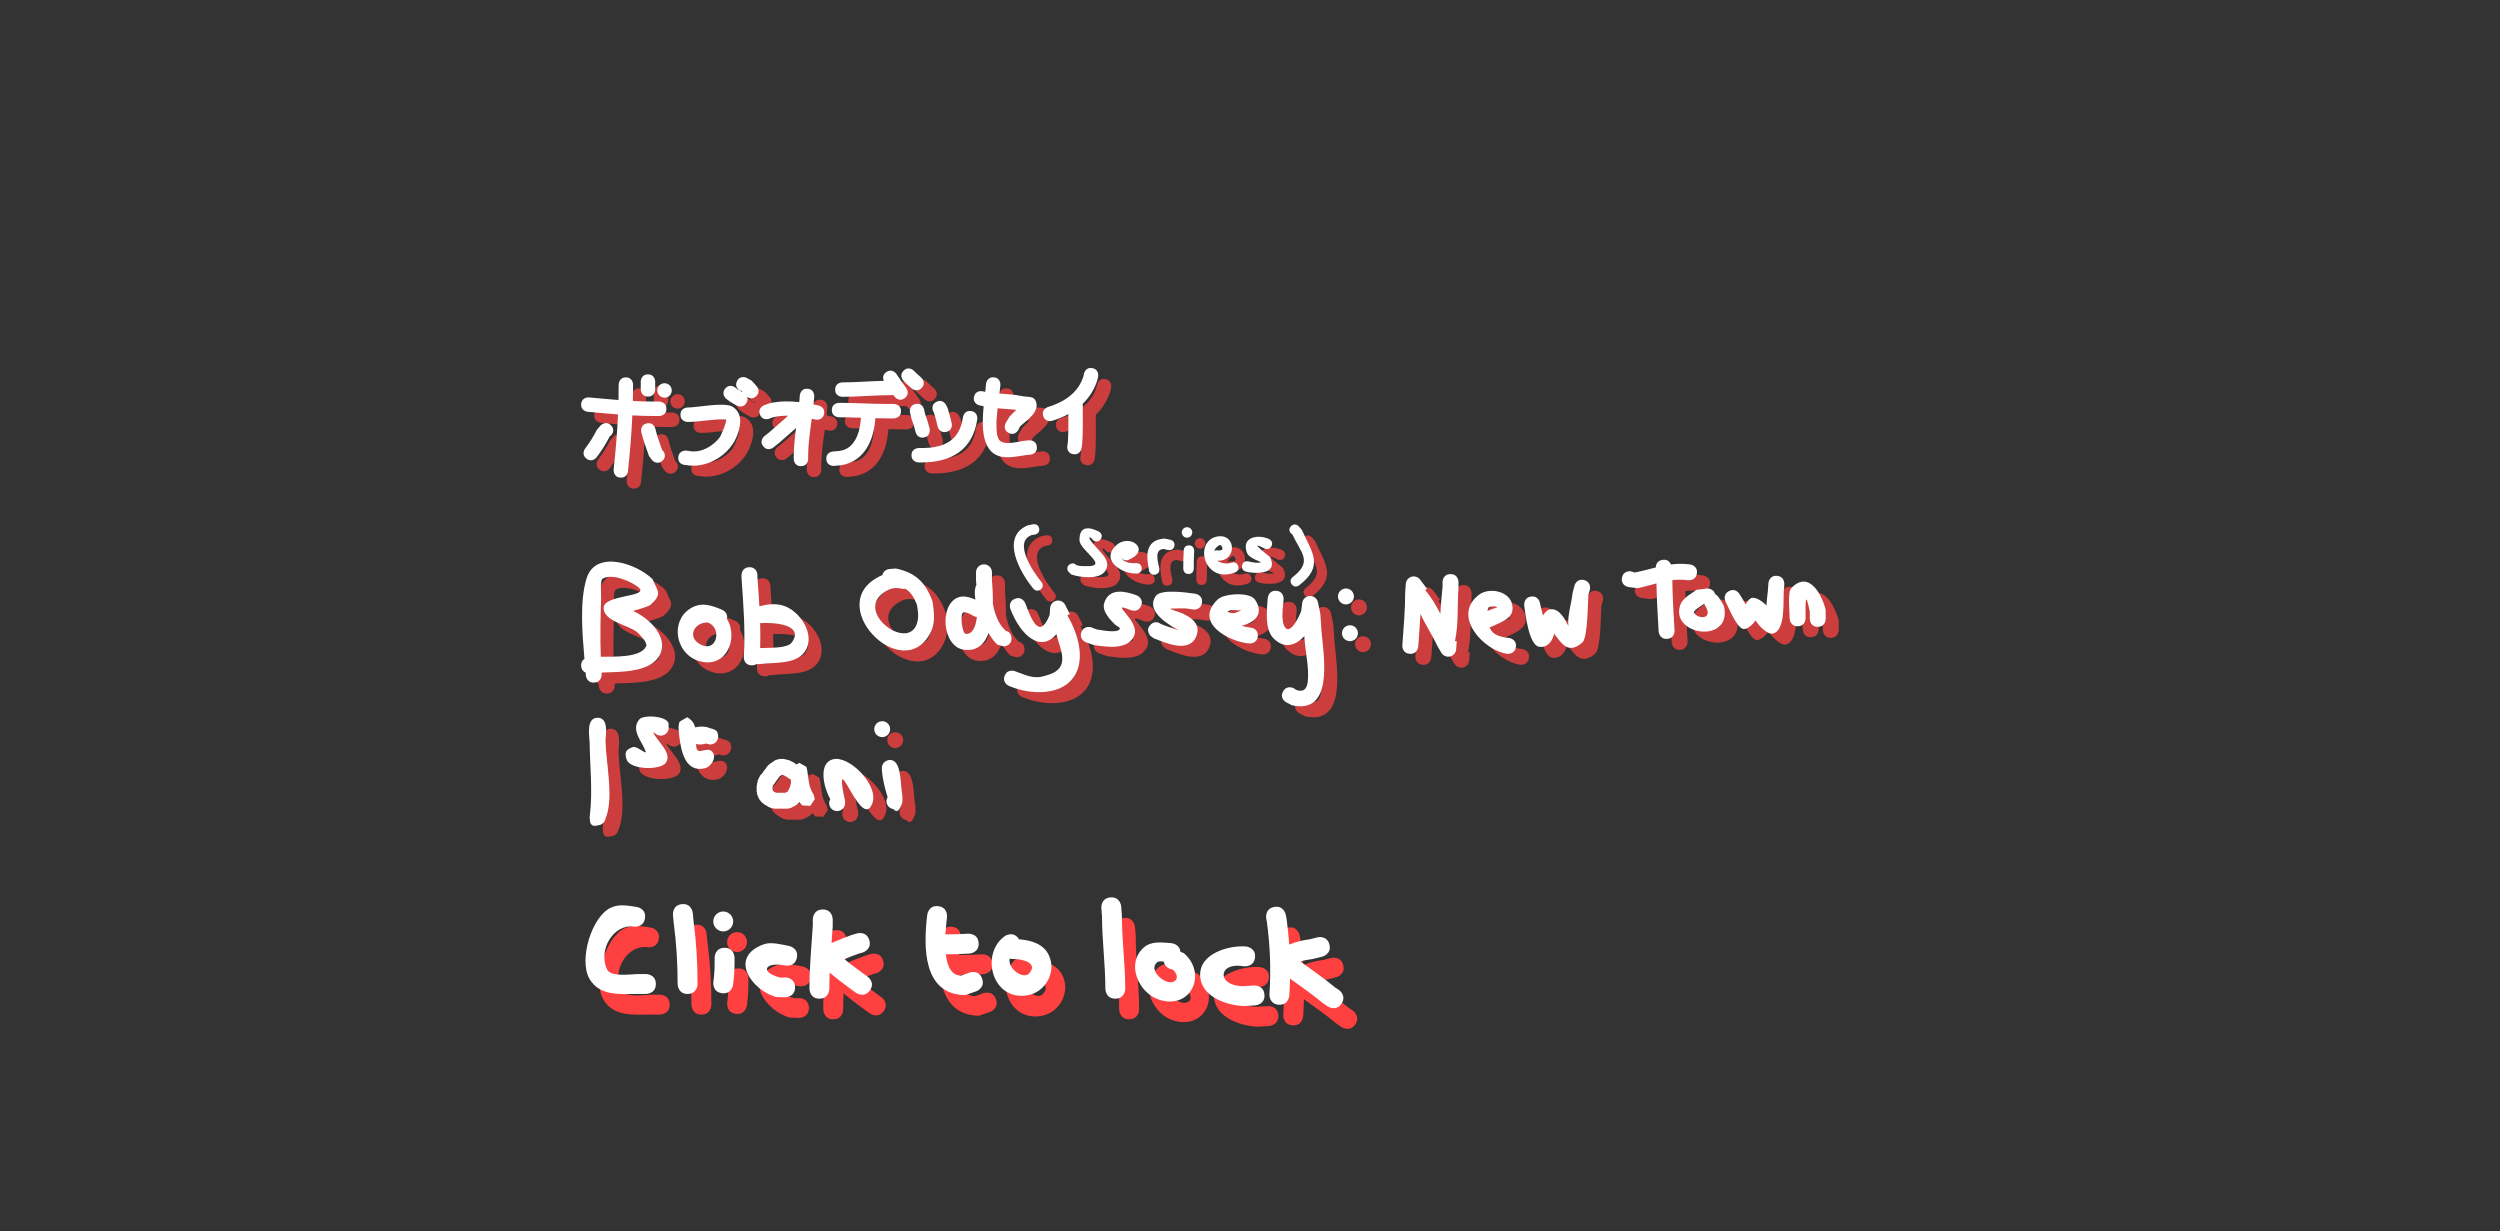 <svg version="1.1" xmlns="http://www.w3.org/2000/svg" xmlns:xlink="http://www.w3.org/1999/xlink" width="313.743" height="154.488" viewBox="0,0,313.743,154.488"><rect x="0" y="0" width="313.743" height="154.488" fill="#333333" stroke="none"/><g transform="translate(64.684,62.221)"><g data-paper-data="{&quot;isPaintingLayer&quot;:true}" fill-rule="nonzero" stroke="none" stroke-linecap="butt" stroke-linejoin="miter" stroke-miterlimit="10" stroke-dasharray="" stroke-dashoffset="0" style="mix-blend-mode: normal"><path d="M-64.684,92.266v-154.488h313.743v154.488z" fill="none" stroke-width="0"/><g stroke-width="0.5"><g fill-opacity="0.749" fill="#ff4040"><g><path d="M12.451,23.56c0.004,0.062 0.009,0.124 0.013,0.186c0,0 0.071,0.997 -0.926,1.069c-0.997,0.071 -1.069,-0.926 -1.069,-0.926c-0.008,-0.105 -0.015,-0.212 -0.024,-0.32c-0.255,-0.108 -0.515,-0.338 -0.553,-0.829c-0.037,-0.483 0.177,-0.75 0.409,-0.897c-0.285,-3.302 -0.61,-7.274 0.269,-10.101c1.139,-3.665 6.34,-1.821 8.271,0.095c0.65,1.556 1.284,1.827 -0.253,3.236c-0.112,0.103 -1.181,0.502 -2.172,0.744c0.448,0.224 0.827,0.462 0.902,0.507c1.458,0.877 3.252,2.801 2.582,4.68c-0.93,2.607 -5.014,2.46 -7.449,2.555zM12.349,21.576c1.73,-0.015 4.989,0.138 5.685,-1.292c0.237,-0.487 -0.816,-1.497 -1.054,-1.727c-0.967,-0.934 -4.387,-1.379 -4.267,-3.177c0.104,-1.562 5.434,-1.313 4.505,-2.373c-0.797,-0.809 -3.521,-1.99 -4.656,-1.206c-0.311,0.215 -0.159,2.111 -0.168,2.388c-0.084,2.457 -0.132,4.925 -0.045,7.386z"/><path d="M25.806,17.284c-1.829,-0.079 -2.76,2.029 -0.709,2.861c1.778,0.722 2.414,-1.944 0.918,-2.759zM28.172,16.814c1.582,2.541 -0.228,6.577 -3.796,5.196c-2.647,-1.025 -3.295,-4.872 -0.823,-6.465c1.389,-0.895 2.672,-0.428 4.03,0.142c0,0 0.794,0.34 0.59,1.127z"/><path d="M36.313,19.794c1.664,-2.3 -2.302,-2.547 -3.966,-2.436c0.031,1.043 0.038,2.087 0.006,3.129c1.159,-0.052 3.415,0.06 3.96,-0.693zM35.18,15.14c2.096,0.587 4.215,3.65 2.788,5.779c-1.136,1.694 -3.999,1.333 -5.734,1.582l-0.368,0.006c-0.151,0.1 -0.355,0.163 -0.629,0.146c-0.998,-0.062 -0.936,-1.06 -0.936,-1.06c0.207,-3.293 -0.053,-6.604 -0.288,-9.891l-0.003,-0.36c0,0 0,-1 1,-1c1,0 1,1 1,1l-0.003,0.217c0.088,1.225 0.177,2.453 0.246,3.682c0.96,-0.236 1.889,-0.392 2.926,-0.101z"/><path d="M50.572,13.04c-0.239,0.044 -0.439,0.001 -0.439,0.001c-0.501,-0.13 -1.078,-0.13 -1.55,0.081c-5.387,2.417 3.009,8.598 3.58,3.651c0.066,-0.576 -0.043,-1.091 -0.122,-1.657c-0.35,-0.986 -0.791,-1.643 -1.468,-2.076zM47.696,11.326c0.118,-0.654 0.846,-0.758 0.846,-0.758l0.842,-0.063c2.478,0.518 3.748,1.762 4.597,4.13c0.186,1.279 0.394,2.622 -0.215,3.849c-3.465,6.982 -13.966,-3.762 -6.071,-7.158z"/><path d="M61.555,14.948c0.256,1.289 0.66,2.49 1.61,3.367c0.296,0.078 0.726,0.304 0.726,0.959c0,1 -1,1 -1,1l-0.777,-0.226c-0.314,-0.26 -0.707,-0.783 -1.098,-1.444c-0.498,1.363 -1.419,2.306 -3.075,2.095c-2.693,-0.343 -3.165,-5.501 -0.832,-6.536c0.721,-0.32 1.539,-0.053 2.256,0.237c-0.127,-0.74 -0.111,-1.392 0.124,-1.833c-0.02,-0.217 -0.037,-0.391 -0.046,-0.506h-0.003v-1.082c0,-0.552 0.448,-1 1,-1c0.552,0 1,0.448 1,1v0.983c0.05,0.687 0.134,1.789 0.117,2.985zM59.549,16.59c-0.163,-0.019 -0.275,-0.065 -0.275,-0.065c-0.464,-0.192 -0.927,-0.607 -1.418,-0.506c-0.45,0.092 -0.198,2.675 0.322,2.695c0.85,0.033 1.227,-0.921 1.371,-2.125z"/><path d="M63.036,23.972c0.351,-0.936 1.287,-0.585 1.287,-0.585l0.562,0.211c0.638,0.229 1.115,0.447 1.788,0.524c0.728,0.083 1.042,-0.038 1.768,-0.251c2.958,-0.868 1.549,-3.177 1.087,-5.132c-2.008,2.391 -4.512,0.126 -5.769,-3.144c0,0 -0.359,-0.933 0.574,-1.292c0.933,-0.359 1.292,0.574 1.292,0.574c0.74,1.924 1.744,4.701 3.054,1.469l0.063,-0.885c0.033,-0.523 0.467,-0.937 0.998,-0.937c0.399,0 0.744,0.234 0.904,0.572l0.567,1.135l-0.305,0.153c1.188,2.01 2.015,4.696 1.293,6.752c-1.156,3.297 -5.346,3.283 -7.988,2.345l-0.592,-0.222c0,0 -0.936,-0.351 -0.585,-1.287z"/><path d="M72.671,18.5c0.342,-0.94 1.282,-0.598 1.282,-0.598l0.593,0.238c0.495,0.072 2.531,0.506 2.915,-0.002c0.175,-0.232 -0.403,-0.419 -0.607,-0.626c-0.593,-0.602 -1.639,-1.663 -1.325,-2.677c0.624,-2.01 2.761,-1.446 4.066,-0.966c0,0 0.933,0.359 0.574,1.292c-0.359,0.933 -1.292,0.574 -1.292,0.574c-3.11,-1.27 1.275,1.295 0.403,3.232c-0.821,1.824 -3.513,1.363 -5.018,1.152l-0.994,-0.339c0,0 -0.94,-0.342 -0.598,-1.282z"/><path d="M81.341,17.558c0.545,-0.545 1.09,-0.25 1.311,-0.086c0.24,0.096 0.478,0.196 0.723,0.277c4.651,1.557 -3.386,-0.855 -1.384,-3.79c0.636,-0.933 4.016,-0.422 4.958,-0.29c0,0 0.99,0.141 0.849,1.131c-0.141,0.99 -1.131,0.849 -1.131,0.849c-0.313,-0.046 -0.624,-0.114 -0.939,-0.137c-0.312,-0.022 -0.626,0.002 -0.939,0.003c-3.445,0.003 3.489,0.272 2.323,3.415c-0.86,2.319 -3.939,0.881 -5.35,0.34l-0.42,-0.298c0,0 -0.707,-0.707 0,-1.414z"/><path d="M92.777,17.705c0.542,0.135 1.002,0.205 1.093,0.211c0,0 0.998,0.067 0.931,1.064c-0.067,0.998 -1.064,0.931 -1.064,0.931c-2.354,-0.161 -7.143,-2.555 -3.928,-5.556c0.757,-0.707 3.976,-0.952 4.645,0.056c1.23,1.852 -0.125,2.877 -1.677,3.294zM91.008,15.959c0.577,0.151 0.693,0.257 1.307,-0.014c0.194,-0.086 0.729,-0.431 0.55,-0.317c-0.506,0.321 -1.298,-0.11 -1.702,0.2c-0.058,0.045 -0.11,0.088 -0.156,0.131z"/><path d="M97.984,25.918c0.496,-0.868 1.364,-0.372 1.364,-0.372l0.266,0.19c1.625,0.584 1.528,-1.285 1.483,-2.536c-0.035,-0.984 -0.372,-2.682 -0.452,-4.212c-1.056,1.142 -2.478,1.714 -3.903,0.24c-1.105,-1.144 -0.793,-3.583 -0.692,-5.001c0,0 0.071,-0.997 1.069,-0.926c0.997,0.071 0.926,1.069 0.926,1.069c-0.065,0.905 -0.383,2.698 0.173,3.509c0.711,1.035 1.906,-1.635 2.028,-2.036l0.135,-1.013c0.059,-0.497 0.481,-0.882 0.993,-0.882c0.488,0 0.895,0.35 0.982,0.813l0.285,1.352l-0.016,0.003c0.009,0.022 0.019,0.044 0.028,0.066c0.006,0.015 0.144,2.143 0.15,2.215c0.284,3.211 1.563,10.433 -3.706,9.273l-0.743,-0.386c0,0 -0.868,-0.496 -0.372,-1.364z"/><g><path d="M67.367,5.48c0.118,0.647 -0.53,0.765 -0.53,0.765l-0.403,0.062c-2.42,0.856 0.266,4.751 1.218,5.892c0,0 0.421,0.505 -0.084,0.927c-0.505,0.421 -0.927,-0.084 -0.927,-0.084c-1.651,-1.984 -4.232,-6.522 -0.68,-7.962l0.64,-0.128c0,0 0.647,-0.118 0.765,0.53z"/><path d="M71.265,9.943c0.381,-0.191 0.639,-0.011 0.773,0.139c0.274,0.086 0.564,0.125 0.85,0.123c0.256,-0.002 0.512,0.013 0.768,0.001c2.262,-0.103 -1.206,-2.04 -1.231,-3.248c-0.039,-1.897 1.294,-1.667 2.436,-1.087c0,0 0.579,0.312 0.267,0.891c-0.312,0.579 -0.891,0.267 -0.891,0.267c-0.198,-0.116 -0.403,-0.556 -0.564,-0.393c-0.128,0.13 0.762,1.098 0.767,1.103c0.682,0.822 2.023,1.841 1.218,3.073c-0.748,1.146 -3.25,0.809 -4.287,0.427l-0.4,-0.415c0,0 -0.294,-0.588 0.294,-0.883z"/><path d="M77.721,9.141c0.002,0.01 0.006,0.02 0.01,0.03c0.249,0.628 1.274,0.705 1.801,0.656c0,0 0.656,-0.047 0.703,0.609c0.047,0.656 -0.609,0.703 -0.609,0.703c-1.696,0.096 -4.623,-1.564 -2.645,-3.496c1.708,-1.668 4.513,0.524 1.648,1.746l-0.037,0.022c0,0 -0.572,0.286 -0.87,-0.271z"/><path d="M84.336,7.68c-0.138,0.643 -0.781,0.505 -0.781,0.505l-0.572,-0.129c-1.2,0.05 -0.725,1.55 -0.543,2.441c0,0 0.129,0.645 -0.516,0.774c-0.645,0.129 -0.774,-0.516 -0.774,-0.516c-0.378,-1.929 -0.477,-3.808 1.925,-4.012l0.756,0.155c0,0 0.643,0.138 0.505,0.781z"/><path d="M86.16,7.596c0.658,0 0.658,0.658 0.658,0.658l-0.002,0.142c-0.051,0.714 -0.046,1.42 -0.046,2.136c0,0 -0,0.658 -0.658,0.658c-0.658,0 -0.658,-0.658 -0.658,-0.658c0,-0.747 -0.004,-1.484 0.049,-2.229l-0.002,-0.048c0,0 0,-0.658 0.658,-0.658z"/><path d="M85.265,5.977c0,-0.363 0.295,-0.658 0.658,-0.658c0.363,0 0.658,0.295 0.658,0.658c0,0.363 -0.295,0.658 -0.658,0.658c-0.363,0 -0.658,-0.295 -0.658,-0.658z"/><path d="M89.718,9.523c0.499,0.349 1.278,0.448 1.757,0.252c0,0 0.614,-0.236 0.85,0.378c0.236,0.614 -0.378,0.85 -0.378,0.85c-1.185,0.437 -2.38,0.389 -3.26,-0.672c-1.07,-1.29 -0.801,-3.605 1.136,-3.86c2.308,-0.303 2.359,3.172 -0.103,3.051zM89.326,8.293l0.2,-0.073c0.449,0.044 1.138,0.103 0.709,-0.571c-0.184,-0.288 -0.722,0.237 -0.867,0.546c-0.015,0.033 -0.029,0.065 -0.042,0.098z"/><path d="M92.824,10.104c0.143,-0.642 0.785,-0.5 0.785,-0.5l0.371,0.085c0.207,0.03 0.412,0.087 0.622,0.089c1.74,0.021 -0.841,-0.261 -1.185,-1.302c-0.685,-2.069 1.603,-2.247 2.811,-1.665c0,0 0.588,0.294 0.294,0.883c-0.294,0.588 -0.883,0.294 -0.883,0.294c-2.295,-1.207 0.659,1.015 0.685,1.066c1.023,2.016 -1.259,2.098 -2.518,1.94l-0.483,-0.105c0,0 -0.642,-0.143 -0.5,-0.785z"/><path d="M98.98,5.179c0.465,-0.465 0.93,0 0.93,0l0.417,0.474c1.327,2.889 2.796,4.539 -0.339,6.965c0,0 -0.521,0.401 -0.923,-0.12c-0.401,-0.521 0.12,-0.923 0.12,-0.923c2.569,-1.961 1.034,-3.023 -0.054,-5.371l-0.153,-0.095c0,0 -0.465,-0.465 0,-0.93z"/></g><g><path d="M118.991,11.206c1,0 1,1 1,1l-0.003,0.72c-0.165,2.316 0.026,4.52 -0.442,6.691l0.225,0.016l-0.072,1.001c-0.033,0.523 -0.467,0.937 -0.998,0.937c-0.375,0 -0.702,-0.207 -0.873,-0.513l-0.495,-0.849l0.02,-0.012l-0.05,-0.042c-0.405,-0.942 -1.411,-2.489 -2.082,-3.939c-0.074,1.357 -0.186,2.712 -0.282,4.066c0,0 -0.071,0.997 -1.069,0.926c-0.997,-0.071 -0.926,-1.069 -0.926,-1.069c0.159,-2.22 0.358,-4.446 0.359,-6.671l0.014,-0.035l-0.012,-0.001l0.072,-1.001c0.033,-0.523 0.467,-0.937 0.998,-0.937c0.331,0 0.625,0.161 0.807,0.409l0.858,1.145l-0.221,0.166c0.767,0.917 1.363,1.912 1.897,2.978c0.058,-1.368 0.231,-2.77 0.277,-3.409l-0.003,-0.578c0,0 0,-1 1,-1z"/><path d="M123.895,17.898c0.348,0.869 1.108,1.172 2.432,1.321c0,0 0.992,0.124 0.868,1.116c-0.124,0.992 -1.116,0.868 -1.116,0.868c-2.87,-0.385 -7.013,-4.731 -3.525,-7.402c1.451,-1.111 4.536,-0.321 4.196,1.993c-0.149,1.017 -1.539,1.506 -2.292,1.863l-0.53,0.228c0,0 -0.012,0.005 -0.033,0.013zM123.632,15.836c0.377,-0.168 0.765,-0.312 1.158,-0.44c0.316,-0.103 -0.737,-0.234 -0.996,-0.026c-0.102,0.082 -0.146,0.264 -0.162,0.466z"/><path d="M135.769,11.962c0.965,0.263 0.702,1.228 0.702,1.228l-0.184,0.601c-0.073,1.012 -0.065,5.396 -0.75,5.996c-1.71,1.499 -2.566,0.199 -3.395,-0.908c-0.044,-0.059 -0.093,-0.133 -0.142,-0.215c-0.185,0.834 -0.746,1.82 -1.883,1.661c-1.296,-0.181 -1.748,-4.216 -1.877,-5.176c0,0 -0.132,-0.991 0.859,-1.123c0.991,-0.132 1.123,0.859 1.123,0.859c0.028,0.215 0.213,0.847 0.366,1.514c0.25,-0.407 0.57,-0.727 0.887,-0.774c1.185,-0.173 1.881,1.263 2.303,2.083c-0.149,-1.225 0.442,-3.048 0.514,-4.061l0.249,-0.985c0,0 0.263,-0.965 1.228,-0.702z"/><path d="M140.508,11.666c0.179,-0.984 1.163,-0.805 1.163,-0.805l0.418,0.148c0.963,-0.187 1.82,-0.43 2.662,-0.639c0.009,-0.297 0.126,-0.835 0.832,-0.953c0.661,-0.11 0.953,0.296 1.073,0.576c0.74,-0.093 1.517,-0.113 2.388,-0.005c0,0 0.992,0.124 0.868,1.116c-0.124,0.992 -1.116,0.868 -1.116,0.868c-0.717,-0.091 -1.36,-0.082 -1.969,-0.013c0.031,2.107 0.147,4.21 0.278,6.315c0,0 0.062,0.998 -0.936,1.06c-0.998,0.062 -1.06,-0.936 -1.06,-0.936c-0.126,-2.009 -0.235,-4.017 -0.274,-6.028c-0.738,0.198 -1.496,0.424 -2.354,0.6l-1.168,-0.141c0,0 -0.984,-0.179 -0.805,-1.163z"/><path d="M152.196,13.721c0.31,0.148 0.477,0.441 0.477,0.441c0.228,0.426 0.602,0.803 0.683,1.279c0.787,4.66 -7.043,3.374 -5.476,-0.505c0.285,-0.707 1.39,-1.349 2.001,-1.759l1.348,-0.168c0,0 0.797,-0 0.968,0.712zM150.845,14.927c-0.395,0.237 -1.45,0.896 -1.291,1.147c0.525,0.829 2.492,0.822 1.383,-0.92c0,0 -0.051,-0.089 -0.092,-0.227z"/><path d="M159.953,11.425c0.997,0.071 0.926,1.069 0.926,1.069l-0.072,1.01c-0.084,1.169 0.238,4.795 -1.367,5.162c-0.644,0.147 -1.674,-0.856 -2.171,-1.644c-0.353,0.531 -1.018,1.099 -1.477,1.081c-0.842,-0.033 -1.897,-2.709 -2.271,-3.403c0,0 -0.474,-0.88 0.406,-1.355c0.88,-0.474 1.355,0.406 1.355,0.406c0.046,0.086 0.454,0.684 0.736,1.257c0.216,-0.411 0.542,-0.788 0.844,-0.824c0.512,-0.061 1.245,0.408 1.775,0.961c0.043,-0.778 0.162,-1.592 0.176,-1.785l0.072,-1.01c0,0 0.071,-0.997 1.069,-0.926z"/><path d="M165.075,17.822c-1,0 -1,-1 -1,-1l0.006,-0.904c-0.616,-3.005 -0.53,-0.906 -0.53,0.832c0,0 0,1 -1,1c-1,0 -1,-1 -1,-1c0,-0.76 -0.285,-3.258 0.202,-3.775c2.282,-2.424 3.953,1.078 4.317,2.733l0.006,1.115c0,0 0,1 -1,1z"/><path d="M105.37,18.625c0,-0.552 0.448,-1 1,-1c0.552,0 1,0.448 1,1c0,0.552 -0.448,1 -1,1c-0.552,0 -1,-0.448 -1,-1z"/><path d="M104.865,14.009c0,-0.552 0.448,-1 1,-1c0.552,0 1,0.448 1,1c0,0.552 -0.448,1 -1,1c-0.552,0 -1,-0.448 -1,-1z"/></g></g><g><path d="M10.947,32.263c-0.008,-0.595 -0.497,-3.029 1,-3.029c1.476,0 0.99,2.28 1,2.906c0.043,2.794 1.098,7.202 -0.025,9.813c-0.1,0.44 -0.49,0.77 -0.959,0.778c-0.494,0.17 -0.986,0.06 -0.986,-0.756c-0.019,-0.078 -0.03,-0.16 -0.03,-0.244c0,-0.087 0.011,-0.171 0.032,-0.251c0.365,-3.043 0.011,-6.166 -0.032,-9.216z"/><path d="M18.943,31.109c0.518,1.11 2.408,2.562 1.58,3.767c-0.675,0.982 -4.494,0.905 -4.927,-0.394c-0.298,-0.894 -0.112,-1.267 0.783,-1.565c0.531,-0.177 1.774,1.056 1.596,0.525c-0.395,-1.176 -1.929,-2.672 -0.78,-4.013c0.563,-0.657 3.979,-0.403 3.651,0.8c0.021,0.08 0.032,0.164 0.032,0.251c0,0.552 -0.448,1 -1,1c-0.14,0 -0.272,-0.029 -0.393,-0.08c-0.099,-0.042 -0.189,-0.1 -0.268,-0.17c-0.186,-0.132 -0.334,-0.252 -0.273,-0.121z"/><path d="M26.187,30.581c0.047,0.01 0.092,0.022 0.134,0.033c0.039,0.009 0.078,0.021 0.115,0.035c0.413,0.139 0.584,0.348 0.584,0.579c0.043,0.111 0.066,0.232 0.066,0.358c0,0.552 -0.448,1 -1,1c-0.175,0 -0.34,-0.045 -0.483,-0.124c-0.432,0.138 -0.896,0.18 -1.29,0.057c0.001,0.065 0.003,0.13 0.006,0.196c0.063,1.472 1.276,0.041 1.982,0.746c0.696,0.696 -0.112,1.92 -0.872,2.11c-2.439,0.61 -2.998,-2.142 -3.203,-3.804c-0.011,-0.086 -0.304,-1.867 0.108,-2.102l0.862,-0.492c0.562,0.321 0.842,0.727 0.982,1.192c0.008,0.027 0.016,0.054 0.023,0.081c0.611,-0.167 1.388,-0.133 1.866,0.105z"/><path d="M37.082,40.019l-0,0.002l-0.006,0.004l-0.076,0.076l-0.173,0.104l-0.163,0.118l-0.1,0.04l-0.007,0.004l-0.002,-0.001l-0.103,0.041l-0.098,0.065l-0.038,0.014l-0.017,0.029l-0.219,0.055l-0.212,0.076l-0.03,-0.015l-0.039,0.01h-1.66l-0.156,-0.039l-0.16,-0.012l-0.184,-0.061l-0.061,-0.039l-0.07,-0.016l-0.123,-0.061l-0.048,-0.041l-0.06,-0.021l-0.133,-0.088l-0.067,-0.034l-0.048,-0.041l-0.059,-0.021l-0.184,-0.123l-0.067,-0.074l-0.085,-0.051l-0.184,-0.184l-0.051,-0.085l-0.074,-0.067l-0.123,-0.184l-0.045,-0.126l-0.072,-0.113l-0.123,-0.369l-0.012,-0.16l-0.039,-0.156v-0.676l0.039,-0.156l0.012,-0.16l0.049,-0.148l0.016,-0.066l0.05,-0.224l0.012,-0.025l0.007,-0.028l0.01,-0.006l0.062,-0.124l0.039,-0.117l0.106,-0.166l0.004,-0.076l0.098,-0.084l0.069,-0.108l0.061,-0.012l0.271,-0.406l0.074,-0.067l0.051,-0.085l0.053,-0.053l0.191,-0.286l0.074,-0.067l0.051,-0.085l0.123,-0.123l0.085,-0.051l0.067,-0.074l0.184,-0.123l0.053,-0.019l0.041,-0.041l0.138,-0.083l0.122,-0.105l0.188,-0.094l0.006,-0.01l0.028,-0.007l0.025,-0.012l0.224,-0.05l0.223,-0.056h0.028l0.028,-0.006l0.009,0.006h0.361l0.009,-0.006l0.028,0.006h0.028l0.223,0.056l0.224,0.05l0.025,0.012l0.221,0.049l0.025,0.012l0.028,0.007l0.006,0.01l0.556,0.278l0.122,0.105l0.138,0.083l0.037,0.037l0.362,-0.207l0.875,0.5l0.125,0.5v0.113l0.111,0.779l0.118,0.71l0.054,0.268l0.029,0.116l0.074,0.148l0.024,0.107l0.052,0.097l0.019,0.078l0.027,0.04l0.045,0.126l0.072,0.113l0.019,0.057l0.049,0.073l0.021,0.06l0.041,0.048l0.061,0.123l0.112,0.503l-0.559,0.839l-1.006,-0.056l-0.335,-0.391l-0.015,-0.03zM36.034,36.899l-0.121,-0.081l-0.067,-0.034l-0.122,-0.105l-0.138,-0.083l-0.008,-0.008l-0.371,-0.186l-0.023,-0.005h-0.106l-0.06,0.036l-0.122,0.105l-0.067,0.034l-0.04,0.027l-0.184,0.276l-0.074,0.067l-0.051,0.085l-0.053,0.053l-0.307,0.46l-0.001,0.015l-0.122,0.105l-0.007,0.03l-0.06,0.119l-0.009,0.119l-0.01,0.03v0.352l0.028,0.083l0.04,0.04l0.05,0.034l0.067,0.034l0.048,0.041l0.06,0.021l0.117,0.078h1.222l0.071,-0.051l0.117,-0.047l0.109,-0.109l0.247,-0.494l0.091,-0.362l0.037,-0.187v-0.392c-0.064,-0.027 -0.124,-0.06 -0.181,-0.099z"/><path d="M41.501,34.442c2.038,-0.509 5.692,3.237 4.958,5.438c-1.233,3.7 -4.427,-6.241 -3.756,-1.716c0.073,0.49 0.187,0.994 0.307,1.476v0.307c0,0.552 -0.448,1 -1,1c-0.552,0 -1,-0.448 -1,-1c0,-0.184 0.05,-0.357 0.137,-0.505c-0.924,-1.69 -1.461,-4.546 0.354,-5z"/><path d="M47.643,35.342c0.103,-0.528 0.623,-0.845 1.089,-0.809c1.375,0.106 1.216,3.101 1.419,4.176c0.02,0.105 0.025,0.213 0.051,0.316v0.676c0,0.204 -0.061,0.394 -0.166,0.553c-0.298,0.807 -0.64,0.835 -0.97,0.438c-0.488,-0.067 -0.863,-0.485 -0.863,-0.991c0,-0.19 0.053,-0.367 0.144,-0.518c-0.481,-1.437 -0.807,-3.314 -0.704,-3.841z"/><path d="M46.666,30.665c0,-0.552 0.448,-1 1,-1c0.552,0 1,0.448 1,1c0,0.552 -0.448,1 -1,1c-0.552,0 -1,-0.448 -1,-1z"/></g><g><path d="M32.742,-4.833c-0.566,-0.707 0.141,-1.273 0.141,-1.273l0.653,-0.521c0.775,-0.698 1.57,-1.346 2.326,-2.044c-0.641,-0.008 -1.284,0.048 -1.932,0.203l-0.44,0.174c0,0 -0.848,0.318 -1.166,-0.53c-0.318,-0.848 0.53,-1.166 0.53,-1.166l0.669,-0.242c1.267,-0.285 2.501,-0.286 3.737,-0.143c0.027,-0.279 0.051,-0.558 0.069,-0.837c0,0 0.06,-0.904 0.964,-0.844c0.904,0.06 0.844,0.964 0.844,0.964c-0.022,0.335 -0.052,0.67 -0.087,1.005c0.207,0.041 0.414,0.084 0.621,0.129c0,0 0.886,0.19 0.696,1.076c-0.19,0.886 -1.076,0.696 -1.076,0.696c-0.156,-0.033 -0.311,-0.066 -0.466,-0.098c-0.217,1.59 -0.453,3.183 -0.449,4.759v0.277c0,0 0,0.906 -0.906,0.906c-0.906,0 -0.906,-0.906 -0.906,-0.906v-0.277c0.003,-1.197 0.134,-2.398 0.289,-3.601c-0.69,0.623 -1.405,1.217 -2.105,1.847l-0.733,0.589c0,0 -0.707,0.566 -1.273,-0.141z"/><path d="M63.517,-6.524c-0.792,-0.44 -0.352,-1.232 -0.352,-1.232l0.498,-0.825c0.199,-0.199 0.524,-0.543 0.835,-0.825c-0.193,-0.02 -0.383,-0.048 -0.528,-0.057c-0.632,-0.039 -1.23,-0.079 -1.822,-0.14c-0.182,1.677 -0.266,3.484 0.251,4.024c0.618,0.645 2.208,0.185 2.945,0.071l0.741,-0.075c0,0 0.901,-0.09 0.992,0.811c0.09,0.901 -0.811,0.992 -0.811,0.992l-0.646,0.063c-1.008,0.154 -2.316,0.441 -3.315,0.109c-2.15,-0.713 -2.154,-3.688 -1.908,-6.25c-0.173,-0.034 -0.349,-0.071 -0.526,-0.112c0,0 -0.883,-0.204 -0.679,-1.086c0.204,-0.883 1.086,-0.679 1.086,-0.679c0.107,0.025 0.214,0.047 0.321,0.068c0.041,-0.361 0.077,-0.693 0.097,-0.983c0,0 0.065,-0.904 0.968,-0.839c0.904,0.065 0.839,0.968 0.839,0.968c-0.018,0.247 -0.065,0.619 -0.124,1.067c0.955,0.071 1.907,0.113 2.845,0.324c0.558,0.125 1.379,-0.021 1.647,0.485c0.77,1.458 -1.17,2.586 -1.927,3.345l-0.195,0.423c0,0 -0.44,0.792 -1.232,0.352z"/><path d="M71.643,-3.847c-0.894,-0.149 -0.745,-1.043 -0.745,-1.043l0.059,-0.332c0.088,-1.215 0.083,-2.435 0.074,-3.654c-0.629,0.34 -1.309,0.618 -2.024,0.841c0,0 -0.866,0.266 -1.132,-0.599c-0.266,-0.866 0.599,-1.132 0.599,-1.132c2.039,-0.619 3.832,-1.794 4.462,-3.907l0.047,-0.258c0,0 0.178,-0.888 1.066,-0.711c0.888,0.178 0.711,1.066 0.711,1.066l-0.092,0.435c-0.378,1.199 -1.013,2.176 -1.832,2.964c0.001,1.695 0.048,3.394 -0.072,5.085l-0.079,0.5c0,0 -0.149,0.894 -1.043,0.745z"/><g><path d="M51.344,-3.711c0,-0.906 0.906,-0.906 0.906,-0.906h0.347c2.856,0.008 4.795,-0.933 5.205,-3.868c0,0 0.128,-0.897 1.025,-0.769c0.897,0.128 0.769,1.025 0.769,1.025c-0.561,3.854 -3.254,5.414 -6.998,5.423h-0.347c0,0 -0.906,0 -0.906,-0.906z"/><path d="M54.479,-10.415c0.81,-0.405 1.215,0.405 1.215,0.405l0.194,0.416c0.189,0.616 0.357,1.238 0.502,1.865c0,0 0.204,0.883 -0.679,1.086c-0.883,0.204 -1.086,-0.679 -1.086,-0.679c-0.135,-0.585 -0.291,-1.166 -0.468,-1.74l-0.083,-0.139c0,0 -0.405,-0.81 0.405,-1.215z"/><path d="M51.845,-10.142c0.884,-0.197 1.081,0.688 1.081,0.688l0.1,0.495c0.24,0.627 0.44,1.271 0.592,1.924c0,0 0.204,0.883 -0.679,1.086c-0.883,0.204 -1.086,-0.679 -1.086,-0.679c-0.13,-0.572 -0.306,-1.134 -0.517,-1.681l-0.177,-0.753c0,0 -0.197,-0.884 0.688,-1.081z"/></g><g><path d="M40.659,-3.205c-0.075,-0.903 0.828,-0.978 0.828,-0.978l0.77,-0.062c2.015,-0.235 2.627,-2.357 2.745,-4.172c-0.915,-0.031 -1.83,-0.059 -2.746,-0.058c0,0 -0.906,0 -0.906,-0.906c0,-0.906 0.906,-0.906 0.906,-0.906c2.035,0.001 4.064,0.139 6.102,0.139h0.763c0,0 0.906,0 0.906,0.906c0,0.906 -0.906,0.906 -0.906,0.906h-0.763c-0.517,0 -1.033,-0.009 -1.549,-0.022c-0.184,2.716 -1.3,5.378 -4.276,5.905l-0.895,0.077c0,0 -0.903,0.075 -0.978,-0.828z"/><path d="M48.201,-14.157c0.754,-0.503 1.256,0.251 1.256,0.251l0.139,0.208c0.352,0.529 0.715,1.051 1.088,1.564c0,0 0.533,0.733 -0.2,1.266c-0.733,0.533 -1.266,-0.2 -1.266,-0.2c-0.044,-0.06 -0.088,-0.121 -0.131,-0.182h-0.384c-2.013,-0.001 -4.015,0.208 -6.032,0.208c0,0 -0.906,0 -0.906,-0.906c0,-0.906 0.906,-0.906 0.906,-0.906c1.739,0 3.467,-0.154 5.201,-0.197c-0.104,-0.245 -0.219,-0.742 0.328,-1.107z"/><path d="M50.351,-14.321c0.641,-0.641 1.281,0 1.281,0l0.243,0.245c0.231,0.208 0.462,0.416 0.693,0.624c0,0 0.673,0.606 0.067,1.279c-0.606,0.673 -1.279,0.067 -1.279,0.067c-0.231,-0.208 -0.462,-0.416 -0.693,-0.624l-0.312,-0.31c0,0 -0.641,-0.641 0,-1.281z"/></g><g><path d="M29.419,-12.946c0.336,-0.841 1.178,-0.505 1.178,-0.505l0.684,0.374c0.208,0.231 0.416,0.462 0.624,0.693c0,0 0.606,0.673 -0.067,1.279c-0.464,0.417 -0.896,0.228 -1.119,0.07c0.077,0.197 0.086,0.451 -0.091,0.754c-0.456,0.783 -1.239,0.326 -1.239,0.326c-0.277,-0.162 -0.555,-0.324 -0.832,-0.485l-0.456,-0.352c0,0 -0.707,-0.566 -0.141,-1.273c0.566,-0.707 1.273,-0.141 1.273,-0.141l0.237,0.202c0.237,0.139 0.475,0.277 0.712,0.416c-0.083,-0.092 -0.165,-0.183 -0.248,-0.275l-0.01,0.096c0,0 -0.841,-0.336 -0.505,-1.178z"/><path d="M22.074,-3.388c0,-0.906 0.906,-0.906 0.906,-0.906l0.342,0.023c1.455,0.369 3.106,-0.522 3.987,-1.731c0.089,-0.122 1.001,-2.183 0.725,-2.201c-1.455,-0.094 -3.249,0.313 -4.777,0.313c0,0 -0.906,0 -0.906,-0.906c0,-0.906 0.906,-0.906 0.906,-0.906c1.22,0 4.635,-0.716 5.623,-0.103c1.415,0.877 1.006,2.671 0.476,3.869c-1.062,2.403 -3.914,3.975 -6.442,3.431l0.065,0.023c0,0 -0.906,-0 -0.906,-0.906z"/></g><g><path d="M20.584,-9.541c0,0.906 -0.906,0.906 -0.906,0.906h-0.732c-0.875,0 -1.755,-0.029 -2.635,-0.076c-0.104,2.309 -0.291,4.622 -0.541,6.901l0.006,0.004c0,0 0,0.906 -0.906,0.906c-0.906,0 -0.906,-0.906 -0.906,-0.906l0.006,-0.205c0.253,-2.248 0.441,-4.537 0.541,-6.82c-1.271,-0.097 -2.541,-0.218 -3.799,-0.332c0,0 -0.902,-0.082 -0.82,-0.984c0.082,-0.902 0.984,-0.82 0.984,-0.82c1.224,0.112 2.459,0.231 3.696,0.326c0.015,-0.646 0.022,-1.291 0.021,-1.933c0,0 0,-0.906 0.906,-0.906c0.906,0 0.906,0.906 0.906,0.906c-0.001,0.682 -0.01,1.366 -0.028,2.052c0.86,0.046 1.718,0.074 2.572,0.074h0.732c0,0 0.906,0 0.906,0.906z"/><path d="M13.628,-7.463c0.641,0.641 0,1.281 0,1.281l-0.144,0.078c-0.48,0.958 -1.011,1.79 -1.654,2.647c0,0 -0.544,0.725 -1.268,0.181c-0.725,-0.544 -0.181,-1.268 -0.181,-1.268c0.58,-0.772 1.052,-1.507 1.483,-2.371l0.483,-0.549c0,0 0.641,-0.641 1.281,0z"/><path d="M20.11,-3.046c-0.641,0.641 -1.281,0 -1.281,0l-0.428,-0.563c-0.339,-1.017 -0.73,-1.969 -0.966,-3.017c0,0 -0.197,-0.884 0.688,-1.081c0.884,-0.197 1.081,0.688 1.081,0.688c0.216,0.986 0.597,1.881 0.916,2.837l-0.01,-0.145c0,0 0.641,0.641 0,1.281z"/><path d="M18.271,-13.858c0.906,0 0.906,0.906 0.906,0.906v0.971c0,0 0,0.906 -0.906,0.906c-0.906,0 -0.906,-0.906 -0.906,-0.906v-0.971c0,0 0,-0.906 0.906,-0.906z"/><path d="M19.445,-11.843c0,-0.5 0.406,-0.906 0.906,-0.906c0.5,0 0.906,0.406 0.906,0.906c0,0.5 -0.406,0.906 -0.906,0.906c-0.5,0 -0.906,-0.406 -0.906,-0.906z"/></g></g></g><g fill="#ffffff"><g><path d="M10.813,22.182c0.004,0.062 0.009,0.124 0.013,0.186c0,0 0.071,0.997 -0.926,1.069c-0.997,0.071 -1.069,-0.926 -1.069,-0.926c-0.008,-0.105 -0.015,-0.212 -0.024,-0.32c-0.255,-0.108 -0.515,-0.338 -0.553,-0.829c-0.037,-0.483 0.177,-0.75 0.409,-0.897c-0.285,-3.302 -0.61,-7.274 0.269,-10.101c1.139,-3.665 6.34,-1.821 8.271,0.095c0.65,1.556 1.284,1.827 -0.253,3.236c-0.112,0.103 -1.181,0.502 -2.172,0.744c0.448,0.224 0.827,0.462 0.902,0.507c1.458,0.877 3.252,2.801 2.582,4.68c-0.93,2.607 -5.014,2.46 -7.449,2.555zM10.712,20.197c1.73,-0.015 4.989,0.138 5.685,-1.292c0.237,-0.487 -0.816,-1.497 -1.054,-1.727c-0.967,-0.934 -4.387,-1.379 -4.267,-3.177c0.104,-1.562 5.434,-1.313 4.505,-2.373c-0.797,-0.809 -3.521,-1.99 -4.656,-1.206c-0.311,0.215 -0.159,2.111 -0.168,2.388c-0.084,2.457 -0.132,4.925 -0.045,7.386z"/><path d="M24.169,15.905c-1.829,-0.079 -2.76,2.029 -0.709,2.861c1.778,0.722 2.414,-1.944 0.918,-2.759zM26.534,15.435c1.582,2.541 -0.228,6.577 -3.796,5.196c-2.647,-1.025 -3.295,-4.872 -0.823,-6.465c1.389,-0.895 2.672,-0.428 4.03,0.142c0,0 0.794,0.34 0.59,1.127z"/><path d="M34.676,18.416c1.664,-2.3 -2.302,-2.547 -3.966,-2.436c0.031,1.043 0.038,2.087 0.006,3.129c1.159,-0.052 3.415,0.06 3.96,-0.693zM33.542,13.761c2.096,0.587 4.215,3.65 2.788,5.779c-1.136,1.694 -3.999,1.333 -5.734,1.582l-0.368,0.006c-0.151,0.1 -0.355,0.163 -0.629,0.146c-0.998,-0.062 -0.936,-1.06 -0.936,-1.06c0.207,-3.293 -0.053,-6.604 -0.288,-9.891l-0.003,-0.36c0,0 0,-1 1,-1c1,0 1,1 1,1l-0.003,0.217c0.088,1.225 0.177,2.453 0.246,3.682c0.96,-0.236 1.889,-0.392 2.926,-0.101z"/><path d="M48.935,11.661c-0.239,0.044 -0.439,0.001 -0.439,0.001c-0.501,-0.13 -1.078,-0.13 -1.55,0.081c-5.387,2.417 3.009,8.598 3.58,3.651c0.066,-0.576 -0.043,-1.091 -0.122,-1.657c-0.35,-0.986 -0.791,-1.643 -1.468,-2.076zM46.058,9.947c0.118,-0.654 0.846,-0.758 0.846,-0.758l0.842,-0.063c2.478,0.518 3.748,1.762 4.597,4.13c0.186,1.279 0.394,2.622 -0.215,3.849c-3.465,6.982 -13.966,-3.762 -6.071,-7.158z"/><path d="M59.918,13.57c0.256,1.289 0.66,2.49 1.61,3.367c0.296,0.078 0.726,0.304 0.726,0.959c0,1 -1,1 -1,1l-0.777,-0.226c-0.314,-0.26 -0.707,-0.783 -1.098,-1.444c-0.498,1.363 -1.419,2.306 -3.075,2.095c-2.693,-0.343 -3.165,-5.501 -0.832,-6.536c0.721,-0.32 1.539,-0.053 2.256,0.237c-0.127,-0.74 -0.111,-1.392 0.124,-1.833c-0.02,-0.217 -0.037,-0.391 -0.046,-0.506h-0.003v-1.082c0,-0.552 0.448,-1 1,-1c0.552,0 1,0.448 1,1v0.983c0.05,0.687 0.134,1.789 0.117,2.985zM57.912,15.211c-0.163,-0.019 -0.275,-0.065 -0.275,-0.065c-0.464,-0.192 -0.927,-0.607 -1.418,-0.506c-0.45,0.092 -0.198,2.675 0.322,2.695c0.85,0.033 1.227,-0.921 1.371,-2.125z"/><path d="M61.399,22.593c0.351,-0.936 1.287,-0.585 1.287,-0.585l0.562,0.211c0.638,0.229 1.115,0.447 1.788,0.524c0.728,0.083 1.042,-0.038 1.768,-0.251c2.958,-0.868 1.549,-3.177 1.087,-5.132c-2.008,2.391 -4.512,0.126 -5.769,-3.144c0,0 -0.359,-0.933 0.574,-1.292c0.933,-0.359 1.292,0.574 1.292,0.574c0.74,1.924 1.744,4.701 3.054,1.469l0.063,-0.885c0.033,-0.523 0.467,-0.937 0.998,-0.937c0.399,0 0.744,0.234 0.904,0.572l0.567,1.135l-0.305,0.153c1.188,2.01 2.015,4.696 1.293,6.752c-1.156,3.297 -5.346,3.283 -7.988,2.345l-0.592,-0.222c0,0 -0.936,-0.351 -0.585,-1.287z"/><path d="M71.033,17.121c0.342,-0.94 1.282,-0.598 1.282,-0.598l0.593,0.238c0.495,0.072 2.531,0.506 2.915,-0.002c0.175,-0.232 -0.403,-0.419 -0.607,-0.626c-0.593,-0.602 -1.639,-1.663 -1.325,-2.677c0.624,-2.01 2.761,-1.446 4.066,-0.966c0,0 0.933,0.359 0.574,1.292c-0.359,0.933 -1.292,0.574 -1.292,0.574c-3.11,-1.27 1.275,1.295 0.403,3.232c-0.821,1.824 -3.513,1.363 -5.018,1.152l-0.994,-0.339c0,0 -0.94,-0.342 -0.598,-1.282z"/><path d="M79.704,16.179c0.545,-0.545 1.09,-0.25 1.311,-0.086c0.24,0.096 0.478,0.196 0.723,0.277c4.651,1.557 -3.386,-0.855 -1.384,-3.79c0.636,-0.933 4.016,-0.422 4.958,-0.29c0,0 0.99,0.141 0.849,1.131c-0.141,0.99 -1.131,0.849 -1.131,0.849c-0.313,-0.046 -0.624,-0.114 -0.939,-0.137c-0.312,-0.022 -0.626,0.002 -0.939,0.003c-3.445,0.003 3.489,0.272 2.323,3.415c-0.86,2.319 -3.939,0.881 -5.35,0.34l-0.42,-0.298c0,0 -0.707,-0.707 0,-1.414z"/><path d="M91.14,16.327c0.542,0.135 1.002,0.205 1.093,0.211c0,0 0.998,0.067 0.931,1.064c-0.067,0.998 -1.064,0.931 -1.064,0.931c-2.354,-0.161 -7.143,-2.555 -3.928,-5.556c0.757,-0.707 3.976,-0.952 4.645,0.056c1.23,1.852 -0.125,2.877 -1.677,3.294zM89.371,14.58c0.577,0.151 0.693,0.257 1.307,-0.014c0.194,-0.086 0.729,-0.431 0.55,-0.317c-0.506,0.321 -1.298,-0.11 -1.702,0.2c-0.058,0.045 -0.11,0.088 -0.156,0.131z"/><path d="M96.346,24.54c0.496,-0.868 1.364,-0.372 1.364,-0.372l0.266,0.19c1.625,0.584 1.528,-1.285 1.483,-2.536c-0.035,-0.984 -0.372,-2.682 -0.452,-4.212c-1.056,1.142 -2.478,1.714 -3.903,0.24c-1.105,-1.144 -0.793,-3.583 -0.692,-5.001c0,0 0.071,-0.997 1.069,-0.926c0.997,0.071 0.926,1.069 0.926,1.069c-0.065,0.905 -0.383,2.698 0.173,3.509c0.711,1.035 1.906,-1.635 2.028,-2.036l0.135,-1.013c0.059,-0.497 0.481,-0.882 0.993,-0.882c0.488,0 0.895,0.35 0.982,0.813l0.285,1.352l-0.016,0.003c0.009,0.022 0.019,0.044 0.028,0.066c0.006,0.015 0.144,2.143 0.15,2.215c0.284,3.211 1.563,10.433 -3.706,9.273l-0.743,-0.386c0,0 -0.868,-0.496 -0.372,-1.364z"/><g><path d="M65.73,4.101c0.118,0.647 -0.53,0.765 -0.53,0.765l-0.403,0.062c-2.42,0.856 0.266,4.751 1.218,5.892c0,0 0.421,0.505 -0.084,0.927c-0.505,0.421 -0.927,-0.084 -0.927,-0.084c-1.651,-1.984 -4.232,-6.522 -0.68,-7.962l0.64,-0.128c0,0 0.647,-0.118 0.765,0.53z"/><path d="M69.628,8.565c0.381,-0.191 0.639,-0.011 0.773,0.139c0.274,0.086 0.564,0.125 0.85,0.123c0.256,-0.002 0.512,0.013 0.768,0.001c2.262,-0.103 -1.206,-2.04 -1.231,-3.248c-0.039,-1.897 1.294,-1.667 2.436,-1.087c0,0 0.579,0.312 0.267,0.891c-0.312,0.579 -0.891,0.267 -0.891,0.267c-0.198,-0.116 -0.403,-0.556 -0.564,-0.393c-0.128,0.13 0.762,1.098 0.767,1.103c0.682,0.822 2.023,1.841 1.218,3.073c-0.748,1.146 -3.25,0.809 -4.287,0.427l-0.4,-0.415c0,0 -0.294,-0.588 0.294,-0.883z"/><path d="M76.083,7.763c0.002,0.01 0.006,0.02 0.01,0.03c0.249,0.628 1.274,0.705 1.801,0.656c0,0 0.656,-0.047 0.703,0.609c0.047,0.656 -0.609,0.703 -0.609,0.703c-1.696,0.096 -4.623,-1.564 -2.645,-3.496c1.708,-1.668 4.513,0.524 1.648,1.746l-0.037,0.022c0,0 -0.572,0.286 -0.87,-0.271z"/><path d="M82.699,6.302c-0.138,0.643 -0.781,0.505 -0.781,0.505l-0.572,-0.129c-1.2,0.05 -0.725,1.55 -0.543,2.441c0,0 0.129,0.645 -0.516,0.774c-0.645,0.129 -0.774,-0.516 -0.774,-0.516c-0.378,-1.929 -0.477,-3.808 1.925,-4.012l0.756,0.155c0,0 0.643,0.138 0.505,0.781z"/><path d="M84.523,6.218c0.658,0 0.658,0.658 0.658,0.658l-0.002,0.142c-0.051,0.714 -0.046,1.42 -0.046,2.136c0,0 -0,0.658 -0.658,0.658c-0.658,0 -0.658,-0.658 -0.658,-0.658c0,-0.747 -0.004,-1.484 0.049,-2.229l-0.002,-0.048c0,0 0,-0.658 0.658,-0.658z"/><path d="M83.627,4.598c0,-0.363 0.295,-0.658 0.658,-0.658c0.363,0 0.658,0.295 0.658,0.658c0,0.363 -0.295,0.658 -0.658,0.658c-0.363,0 -0.658,-0.295 -0.658,-0.658z"/><path d="M88.08,8.144c0.499,0.349 1.278,0.448 1.757,0.252c0,0 0.614,-0.236 0.85,0.378c0.236,0.614 -0.378,0.85 -0.378,0.85c-1.185,0.437 -2.38,0.389 -3.26,-0.672c-1.07,-1.29 -0.801,-3.605 1.136,-3.86c2.308,-0.303 2.359,3.172 -0.103,3.051zM87.689,6.914l0.2,-0.073c0.449,0.044 1.138,0.103 0.709,-0.571c-0.184,-0.288 -0.722,0.237 -0.867,0.546c-0.015,0.033 -0.029,0.065 -0.042,0.098z"/><path d="M91.187,8.726c0.143,-0.642 0.785,-0.5 0.785,-0.5l0.371,0.085c0.207,0.03 0.412,0.087 0.622,0.089c1.74,0.021 -0.841,-0.261 -1.185,-1.302c-0.685,-2.069 1.603,-2.247 2.811,-1.665c0,0 0.588,0.294 0.294,0.883c-0.294,0.588 -0.883,0.294 -0.883,0.294c-2.295,-1.207 0.659,1.015 0.685,1.066c1.023,2.016 -1.259,2.098 -2.518,1.94l-0.483,-0.105c0,0 -0.642,-0.143 -0.5,-0.785z"/><path d="M97.342,3.801c0.465,-0.465 0.93,0 0.93,0l0.417,0.474c1.327,2.889 2.796,4.539 -0.339,6.965c0,0 -0.521,0.401 -0.923,-0.12c-0.401,-0.521 0.12,-0.923 0.12,-0.923c2.569,-1.961 1.034,-3.023 -0.054,-5.371l-0.153,-0.095c0,0 -0.465,-0.465 0,-0.93z"/></g><g><path d="M117.353,9.827c1,0 1,1 1,1l-0.003,0.72c-0.165,2.316 0.026,4.52 -0.442,6.691l0.225,0.016l-0.072,1.001c-0.033,0.523 -0.467,0.937 -0.998,0.937c-0.375,0 -0.702,-0.207 -0.873,-0.513l-0.495,-0.849l0.02,-0.012l-0.05,-0.042c-0.405,-0.942 -1.411,-2.489 -2.082,-3.939c-0.074,1.357 -0.186,2.712 -0.282,4.066c0,0 -0.071,0.997 -1.069,0.926c-0.997,-0.071 -0.926,-1.069 -0.926,-1.069c0.159,-2.22 0.358,-4.446 0.359,-6.671l0.014,-0.035l-0.012,-0.001l0.072,-1.001c0.033,-0.523 0.467,-0.937 0.998,-0.937c0.331,0 0.625,0.161 0.807,0.409l0.858,1.145l-0.221,0.166c0.767,0.917 1.363,1.912 1.897,2.978c0.058,-1.368 0.231,-2.77 0.277,-3.409l-0.003,-0.578c0,0 0,-1 1,-1z"/><path d="M122.258,16.519c0.348,0.869 1.108,1.172 2.432,1.321c0,0 0.992,0.124 0.868,1.116c-0.124,0.992 -1.116,0.868 -1.116,0.868c-2.87,-0.385 -7.013,-4.731 -3.525,-7.402c1.451,-1.111 4.536,-0.321 4.196,1.993c-0.149,1.017 -1.539,1.506 -2.292,1.863l-0.53,0.228c0,0 -0.012,0.005 -0.033,0.013zM121.995,14.457c0.377,-0.168 0.765,-0.312 1.158,-0.44c0.316,-0.103 -0.737,-0.234 -0.996,-0.026c-0.102,0.082 -0.146,0.264 -0.162,0.466z"/><path d="M134.132,10.584c0.965,0.263 0.702,1.228 0.702,1.228l-0.184,0.601c-0.073,1.012 -0.065,5.396 -0.75,5.996c-1.71,1.499 -2.566,0.199 -3.395,-0.908c-0.044,-0.059 -0.093,-0.133 -0.142,-0.215c-0.185,0.834 -0.746,1.82 -1.883,1.661c-1.296,-0.181 -1.748,-4.216 -1.877,-5.176c0,0 -0.132,-0.991 0.859,-1.123c0.991,-0.132 1.123,0.859 1.123,0.859c0.028,0.215 0.213,0.847 0.366,1.514c0.25,-0.407 0.57,-0.727 0.887,-0.774c1.185,-0.173 1.881,1.263 2.303,2.083c-0.149,-1.225 0.442,-3.048 0.514,-4.061l0.249,-0.985c0,0 0.263,-0.965 1.228,-0.702z"/><path d="M138.87,10.288c0.179,-0.984 1.163,-0.805 1.163,-0.805l0.418,0.148c0.963,-0.187 1.82,-0.43 2.662,-0.639c0.009,-0.297 0.126,-0.835 0.832,-0.953c0.661,-0.11 0.953,0.296 1.073,0.576c0.74,-0.093 1.517,-0.113 2.388,-0.005c0,0 0.992,0.124 0.868,1.116c-0.124,0.992 -1.116,0.868 -1.116,0.868c-0.717,-0.091 -1.36,-0.082 -1.969,-0.013c0.031,2.107 0.147,4.21 0.278,6.315c0,0 0.062,0.998 -0.936,1.06c-0.998,0.062 -1.06,-0.936 -1.06,-0.936c-0.126,-2.009 -0.235,-4.017 -0.274,-6.028c-0.738,0.198 -1.496,0.424 -2.354,0.6l-1.168,-0.141c0,0 -0.984,-0.179 -0.805,-1.163z"/><path d="M150.558,12.342c0.31,0.148 0.477,0.441 0.477,0.441c0.228,0.426 0.602,0.803 0.683,1.279c0.787,4.66 -7.043,3.374 -5.476,-0.505c0.285,-0.707 1.39,-1.349 2.001,-1.759l1.348,-0.168c0,0 0.797,-0 0.968,0.712zM149.207,13.548c-0.395,0.237 -1.45,0.896 -1.291,1.147c0.525,0.829 2.492,0.822 1.383,-0.92c0,0 -0.051,-0.089 -0.092,-0.227z"/><path d="M158.316,10.046c0.997,0.071 0.926,1.069 0.926,1.069l-0.072,1.01c-0.084,1.169 0.238,4.795 -1.367,5.162c-0.644,0.147 -1.674,-0.856 -2.171,-1.644c-0.353,0.531 -1.018,1.099 -1.477,1.081c-0.842,-0.033 -1.897,-2.709 -2.271,-3.403c0,0 -0.474,-0.88 0.406,-1.355c0.88,-0.474 1.355,0.406 1.355,0.406c0.046,0.086 0.454,0.684 0.736,1.257c0.216,-0.411 0.542,-0.788 0.844,-0.824c0.512,-0.061 1.245,0.408 1.775,0.961c0.043,-0.778 0.162,-1.592 0.176,-1.785l0.072,-1.01c0,0 0.071,-0.997 1.069,-0.926z"/><path d="M163.437,16.443c-1,0 -1,-1 -1,-1l0.006,-0.904c-0.616,-3.005 -0.53,-0.906 -0.53,0.832c0,0 0,1 -1,1c-1,0 -1,-1 -1,-1c0,-0.76 -0.285,-3.258 0.202,-3.775c2.282,-2.424 3.953,1.078 4.317,2.733l0.006,1.115c0,0 0,1 -1,1z"/><path d="M103.732,17.246c0,-0.552 0.448,-1 1,-1c0.552,0 1,0.448 1,1c0,0.552 -0.448,1 -1,1c-0.552,0 -1,-0.448 -1,-1z"/><path d="M103.228,12.63c0,-0.552 0.448,-1 1,-1c0.552,0 1,0.448 1,1c0,0.552 -0.448,1 -1,1c-0.552,0 -1,-0.448 -1,-1z"/></g></g><g><path d="M9.31,30.884c-0.008,-0.595 -0.497,-3.029 1,-3.029c1.476,0 0.99,2.28 1,2.906c0.043,2.794 1.098,7.202 -0.025,9.813c-0.1,0.44 -0.49,0.77 -0.959,0.778c-0.494,0.17 -0.986,0.06 -0.986,-0.756c-0.019,-0.078 -0.03,-0.16 -0.03,-0.244c0,-0.087 0.011,-0.171 0.032,-0.251c0.365,-3.043 0.011,-6.166 -0.032,-9.216z"/><path d="M17.306,29.73c0.518,1.11 2.408,2.562 1.58,3.767c-0.675,0.982 -4.494,0.905 -4.927,-0.394c-0.298,-0.894 -0.112,-1.267 0.783,-1.565c0.531,-0.177 1.774,1.056 1.596,0.525c-0.395,-1.176 -1.929,-2.672 -0.78,-4.013c0.563,-0.657 3.979,-0.403 3.651,0.8c0.021,0.08 0.032,0.164 0.032,0.251c0,0.552 -0.448,1 -1,1c-0.14,0 -0.272,-0.029 -0.393,-0.08c-0.099,-0.042 -0.189,-0.1 -0.268,-0.17c-0.186,-0.132 -0.334,-0.252 -0.273,-0.121z"/><path d="M24.55,29.202c0.047,0.01 0.092,0.022 0.134,0.033c0.039,0.009 0.078,0.021 0.115,0.035c0.413,0.139 0.584,0.348 0.584,0.579c0.043,0.111 0.066,0.232 0.066,0.358c0,0.552 -0.448,1 -1,1c-0.175,0 -0.34,-0.045 -0.483,-0.124c-0.432,0.138 -0.896,0.18 -1.29,0.057c0.001,0.065 0.003,0.13 0.006,0.196c0.063,1.472 1.276,0.041 1.982,0.746c0.696,0.696 -0.112,1.92 -0.872,2.11c-2.439,0.61 -2.998,-2.142 -3.203,-3.804c-0.011,-0.086 -0.304,-1.867 0.108,-2.102l0.862,-0.492c0.562,0.321 0.842,0.727 0.982,1.192c0.008,0.027 0.016,0.054 0.023,0.081c0.611,-0.167 1.388,-0.133 1.866,0.105z"/><path d="M35.445,38.64l-0,0.002l-0.006,0.004l-0.076,0.076l-0.173,0.104l-0.163,0.118l-0.1,0.04l-0.007,0.004l-0.002,-0.001l-0.103,0.041l-0.098,0.065l-0.038,0.014l-0.017,0.029l-0.219,0.055l-0.212,0.076l-0.03,-0.015l-0.039,0.01h-1.66l-0.156,-0.039l-0.16,-0.012l-0.184,-0.061l-0.061,-0.039l-0.07,-0.016l-0.123,-0.061l-0.048,-0.041l-0.06,-0.021l-0.133,-0.088l-0.067,-0.034l-0.048,-0.041l-0.059,-0.021l-0.184,-0.123l-0.067,-0.074l-0.085,-0.051l-0.184,-0.184l-0.051,-0.085l-0.074,-0.067l-0.123,-0.184l-0.045,-0.126l-0.072,-0.113l-0.123,-0.369l-0.012,-0.16l-0.039,-0.156v-0.676l0.039,-0.156l0.012,-0.16l0.049,-0.148l0.016,-0.066l0.05,-0.224l0.012,-0.025l0.007,-0.028l0.01,-0.006l0.062,-0.124l0.039,-0.117l0.106,-0.166l0.004,-0.076l0.098,-0.084l0.069,-0.108l0.061,-0.012l0.271,-0.406l0.074,-0.067l0.051,-0.085l0.053,-0.053l0.191,-0.286l0.074,-0.067l0.051,-0.085l0.123,-0.123l0.085,-0.051l0.067,-0.074l0.184,-0.123l0.053,-0.019l0.041,-0.041l0.138,-0.083l0.122,-0.105l0.188,-0.094l0.006,-0.01l0.028,-0.007l0.025,-0.012l0.224,-0.05l0.223,-0.056h0.028l0.028,-0.006l0.009,0.006h0.361l0.009,-0.006l0.028,0.006h0.028l0.223,0.056l0.224,0.05l0.025,0.012l0.221,0.049l0.025,0.012l0.028,0.007l0.006,0.01l0.556,0.278l0.122,0.105l0.138,0.083l0.037,0.037l0.362,-0.207l0.875,0.5l0.125,0.5v0.113l0.111,0.779l0.118,0.71l0.054,0.268l0.029,0.116l0.074,0.148l0.024,0.107l0.052,0.097l0.019,0.078l0.027,0.04l0.045,0.126l0.072,0.113l0.019,0.057l0.049,0.073l0.021,0.06l0.041,0.048l0.061,0.123l0.112,0.503l-0.559,0.839l-1.006,-0.056l-0.335,-0.391l-0.015,-0.03zM34.396,35.52l-0.121,-0.081l-0.067,-0.034l-0.122,-0.105l-0.138,-0.083l-0.008,-0.008l-0.371,-0.186l-0.023,-0.005h-0.106l-0.06,0.036l-0.122,0.105l-0.067,0.034l-0.04,0.027l-0.184,0.276l-0.074,0.067l-0.051,0.085l-0.053,0.053l-0.307,0.46l-0.001,0.015l-0.122,0.105l-0.007,0.03l-0.06,0.119l-0.009,0.119l-0.01,0.03v0.352l0.028,0.083l0.04,0.04l0.05,0.034l0.067,0.034l0.048,0.041l0.06,0.021l0.117,0.078h1.222l0.071,-0.051l0.117,-0.047l0.109,-0.109l0.247,-0.494l0.091,-0.362l0.037,-0.187v-0.392c-0.064,-0.027 -0.124,-0.06 -0.181,-0.099z"/><path d="M39.864,33.064c2.038,-0.509 5.692,3.237 4.958,5.438c-1.233,3.7 -4.427,-6.241 -3.756,-1.716c0.073,0.49 0.187,0.994 0.307,1.476v0.307c0,0.552 -0.448,1 -1,1c-0.552,0 -1,-0.448 -1,-1c0,-0.184 0.05,-0.357 0.137,-0.505c-0.924,-1.69 -1.461,-4.546 0.354,-5z"/><path d="M46.006,33.964c0.103,-0.528 0.623,-0.845 1.089,-0.809c1.375,0.106 1.216,3.101 1.419,4.176c0.02,0.105 0.025,0.213 0.051,0.316v0.676c0,0.204 -0.061,0.394 -0.166,0.553c-0.298,0.807 -0.64,0.835 -0.97,0.438c-0.488,-0.067 -0.863,-0.485 -0.863,-0.991c0,-0.19 0.053,-0.367 0.144,-0.518c-0.481,-1.437 -0.807,-3.314 -0.704,-3.841z"/><path d="M45.029,29.286c0,-0.552 0.448,-1 1,-1c0.552,0 1,0.448 1,1c0,0.552 -0.448,1 -1,1c-0.552,0 -1,-0.448 -1,-1z"/></g><g><path d="M31.104,-6.211c-0.566,-0.707 0.141,-1.273 0.141,-1.273l0.653,-0.521c0.775,-0.698 1.57,-1.346 2.326,-2.044c-0.641,-0.008 -1.284,0.048 -1.932,0.203l-0.44,0.174c0,0 -0.848,0.318 -1.166,-0.53c-0.318,-0.848 0.53,-1.166 0.53,-1.166l0.669,-0.242c1.267,-0.285 2.501,-0.286 3.737,-0.143c0.027,-0.279 0.051,-0.558 0.069,-0.837c0,0 0.06,-0.904 0.964,-0.844c0.904,0.06 0.844,0.964 0.844,0.964c-0.022,0.335 -0.052,0.67 -0.087,1.005c0.207,0.041 0.414,0.084 0.621,0.129c0,0 0.886,0.19 0.696,1.076c-0.19,0.886 -1.076,0.696 -1.076,0.696c-0.156,-0.033 -0.311,-0.066 -0.466,-0.098c-0.217,1.59 -0.453,3.183 -0.449,4.759v0.277c0,0 0,0.906 -0.906,0.906c-0.906,0 -0.906,-0.906 -0.906,-0.906v-0.277c0.003,-1.197 0.134,-2.398 0.289,-3.601c-0.69,0.623 -1.405,1.217 -2.105,1.847l-0.733,0.589c0,0 -0.707,0.566 -1.273,-0.141z"/><path d="M61.88,-7.903c-0.792,-0.44 -0.352,-1.232 -0.352,-1.232l0.498,-0.825c0.199,-0.199 0.524,-0.543 0.835,-0.825c-0.193,-0.02 -0.383,-0.048 -0.528,-0.057c-0.632,-0.039 -1.23,-0.079 -1.822,-0.14c-0.182,1.677 -0.266,3.484 0.251,4.024c0.618,0.645 2.208,0.185 2.945,0.071l0.741,-0.075c0,0 0.901,-0.09 0.992,0.811c0.09,0.901 -0.811,0.992 -0.811,0.992l-0.646,0.063c-1.008,0.154 -2.316,0.441 -3.315,0.109c-2.15,-0.713 -2.154,-3.688 -1.908,-6.25c-0.173,-0.034 -0.349,-0.071 -0.526,-0.112c0,0 -0.883,-0.204 -0.679,-1.086c0.204,-0.883 1.086,-0.679 1.086,-0.679c0.107,0.025 0.214,0.047 0.321,0.068c0.041,-0.361 0.077,-0.693 0.097,-0.983c0,0 0.065,-0.904 0.968,-0.839c0.904,0.065 0.839,0.968 0.839,0.968c-0.018,0.247 -0.065,0.619 -0.124,1.067c0.955,0.071 1.907,0.113 2.845,0.324c0.558,0.125 1.379,-0.021 1.647,0.485c0.77,1.458 -1.17,2.586 -1.927,3.345l-0.195,0.423c0,0 -0.44,0.792 -1.232,0.352z"/><path d="M70.006,-5.225c-0.894,-0.149 -0.745,-1.043 -0.745,-1.043l0.059,-0.332c0.088,-1.215 0.083,-2.435 0.074,-3.654c-0.629,0.34 -1.309,0.618 -2.024,0.841c0,0 -0.866,0.266 -1.132,-0.599c-0.266,-0.866 0.599,-1.132 0.599,-1.132c2.039,-0.619 3.832,-1.794 4.462,-3.907l0.047,-0.258c0,0 0.178,-0.888 1.066,-0.711c0.888,0.178 0.711,1.066 0.711,1.066l-0.092,0.435c-0.378,1.199 -1.013,2.176 -1.832,2.964c0.001,1.695 0.048,3.394 -0.072,5.085l-0.079,0.5c0,0 -0.149,0.894 -1.043,0.745z"/><g><path d="M49.706,-5.09c0,-0.906 0.906,-0.906 0.906,-0.906h0.347c2.856,0.008 4.795,-0.933 5.205,-3.868c0,0 0.128,-0.897 1.025,-0.769c0.897,0.128 0.769,1.025 0.769,1.025c-0.561,3.854 -3.254,5.414 -6.998,5.423h-0.347c0,0 -0.906,0 -0.906,-0.906z"/><path d="M52.842,-11.793c0.81,-0.405 1.215,0.405 1.215,0.405l0.194,0.416c0.189,0.616 0.357,1.238 0.502,1.865c0,0 0.204,0.883 -0.679,1.086c-0.883,0.204 -1.086,-0.679 -1.086,-0.679c-0.135,-0.585 -0.291,-1.166 -0.468,-1.74l-0.083,-0.139c0,0 -0.405,-0.81 0.405,-1.215z"/><path d="M50.208,-11.521c0.884,-0.197 1.081,0.688 1.081,0.688l0.1,0.495c0.24,0.627 0.44,1.271 0.592,1.924c0,0 0.204,0.883 -0.679,1.086c-0.883,0.204 -1.086,-0.679 -1.086,-0.679c-0.13,-0.572 -0.306,-1.134 -0.517,-1.681l-0.177,-0.753c0,0 -0.197,-0.884 0.688,-1.081z"/></g><g><path d="M39.021,-4.584c-0.075,-0.903 0.828,-0.978 0.828,-0.978l0.77,-0.062c2.015,-0.235 2.627,-2.357 2.745,-4.172c-0.915,-0.031 -1.83,-0.059 -2.746,-0.058c0,0 -0.906,0 -0.906,-0.906c0,-0.906 0.906,-0.906 0.906,-0.906c2.035,0.001 4.064,0.139 6.102,0.139h0.763c0,0 0.906,0 0.906,0.906c0,0.906 -0.906,0.906 -0.906,0.906h-0.763c-0.517,0 -1.033,-0.009 -1.549,-0.022c-0.184,2.716 -1.3,5.378 -4.276,5.905l-0.895,0.077c0,0 -0.903,0.075 -0.978,-0.828z"/><path d="M46.563,-15.536c0.754,-0.503 1.256,0.251 1.256,0.251l0.139,0.208c0.352,0.529 0.715,1.051 1.088,1.564c0,0 0.533,0.733 -0.2,1.266c-0.733,0.533 -1.266,-0.2 -1.266,-0.2c-0.044,-0.06 -0.088,-0.121 -0.131,-0.182h-0.384c-2.013,-0.001 -4.015,0.208 -6.032,0.208c0,0 -0.906,0 -0.906,-0.906c0,-0.906 0.906,-0.906 0.906,-0.906c1.739,0 3.467,-0.154 5.201,-0.197c-0.104,-0.245 -0.219,-0.742 0.328,-1.107z"/><path d="M48.713,-15.7c0.641,-0.641 1.281,0 1.281,0l0.243,0.245c0.231,0.208 0.462,0.416 0.693,0.624c0,0 0.673,0.606 0.067,1.279c-0.606,0.673 -1.279,0.067 -1.279,0.067c-0.231,-0.208 -0.462,-0.416 -0.693,-0.624l-0.312,-0.31c0,0 -0.641,-0.641 0,-1.281z"/></g><g><path d="M27.781,-14.325c0.336,-0.841 1.178,-0.505 1.178,-0.505l0.684,0.374c0.208,0.231 0.416,0.462 0.624,0.693c0,0 0.606,0.673 -0.067,1.279c-0.464,0.417 -0.896,0.228 -1.119,0.07c0.077,0.197 0.086,0.451 -0.091,0.754c-0.456,0.783 -1.239,0.326 -1.239,0.326c-0.277,-0.162 -0.555,-0.324 -0.832,-0.485l-0.456,-0.352c0,0 -0.707,-0.566 -0.141,-1.273c0.566,-0.707 1.273,-0.141 1.273,-0.141l0.237,0.202c0.237,0.139 0.475,0.277 0.712,0.416c-0.083,-0.092 -0.165,-0.183 -0.248,-0.275l-0.01,0.096c0,0 -0.841,-0.336 -0.505,-1.178z"/><path d="M20.436,-4.766c0,-0.906 0.906,-0.906 0.906,-0.906l0.342,0.023c1.455,0.369 3.106,-0.522 3.987,-1.731c0.089,-0.122 1.001,-2.183 0.725,-2.201c-1.455,-0.094 -3.249,0.313 -4.777,0.313c0,0 -0.906,0 -0.906,-0.906c0,-0.906 0.906,-0.906 0.906,-0.906c1.22,0 4.635,-0.716 5.623,-0.103c1.415,0.877 1.006,2.671 0.476,3.869c-1.062,2.403 -3.914,3.975 -6.442,3.431l0.065,0.023c0,0 -0.906,-0 -0.906,-0.906z"/></g><g><path d="M18.947,-10.92c0,0.906 -0.906,0.906 -0.906,0.906h-0.732c-0.875,0 -1.755,-0.029 -2.635,-0.076c-0.104,2.309 -0.291,4.622 -0.541,6.901l0.006,0.004c0,0 0,0.906 -0.906,0.906c-0.906,0 -0.906,-0.906 -0.906,-0.906l0.006,-0.205c0.253,-2.248 0.441,-4.537 0.541,-6.82c-1.271,-0.097 -2.541,-0.218 -3.799,-0.332c0,0 -0.902,-0.082 -0.82,-0.984c0.082,-0.902 0.984,-0.82 0.984,-0.82c1.224,0.112 2.459,0.231 3.696,0.326c0.015,-0.646 0.022,-1.291 0.021,-1.933c0,0 0,-0.906 0.906,-0.906c0.906,0 0.906,0.906 0.906,0.906c-0.001,0.682 -0.01,1.366 -0.028,2.052c0.86,0.046 1.718,0.074 2.572,0.074h0.732c0,0 0.906,0 0.906,0.906z"/><path d="M11.991,-8.842c0.641,0.641 0,1.281 0,1.281l-0.144,0.078c-0.48,0.958 -1.011,1.79 -1.654,2.647c0,0 -0.544,0.725 -1.268,0.181c-0.725,-0.544 -0.181,-1.268 -0.181,-1.268c0.58,-0.772 1.052,-1.507 1.483,-2.371l0.483,-0.549c0,0 0.641,-0.641 1.281,0z"/><path d="M18.472,-4.425c-0.641,0.641 -1.281,0 -1.281,0l-0.428,-0.563c-0.339,-1.017 -0.73,-1.969 -0.966,-3.017c0,0 -0.197,-0.884 0.688,-1.081c0.884,-0.197 1.081,0.688 1.081,0.688c0.216,0.986 0.597,1.881 0.916,2.837l-0.01,-0.145c0,0 0.641,0.641 0,1.281z"/><path d="M16.634,-15.237c0.906,0 0.906,0.906 0.906,0.906v0.971c0,0 0,0.906 -0.906,0.906c-0.906,0 -0.906,-0.906 -0.906,-0.906v-0.971c0,0 0,-0.906 0.906,-0.906z"/><path d="M17.808,-13.221c0,-0.5 0.406,-0.906 0.906,-0.906c0.5,0 0.906,0.406 0.906,0.906c0,0.5 -0.406,0.906 -0.906,0.906c-0.5,0 -0.906,-0.406 -0.906,-0.906z"/></g></g></g></g><g stroke-width="0.5"><g fill="#ff4040"><path d="M19.361,63.855c0,1.25 -1.25,1.25 -1.25,1.25h-1.013c-2.161,0 -4.804,0.334 -6.088,-1.938c-1.331,-2.355 0.285,-7.754 2.691,-8.885c1.084,-0.51 2.133,-0.243 3.224,-0.106c0,0 1.239,0.165 1.074,1.404c-0.165,1.239 -1.404,1.074 -1.404,1.074c-2.519,-0.361 -4.513,2.879 -3.368,5.357c0.48,1.038 3.067,0.594 3.871,0.594h1.013c0,0 1.25,0 1.25,1.25z"/><path d="M22.64,53.833c1.245,-0.113 1.358,1.132 1.358,1.132l0.079,0.876c0.358,2.685 0.517,5.306 0.517,8.014c0,0 0,1.25 -1.25,1.25c-1.25,0 -1.25,-1.25 -1.25,-1.25c0,-2.599 -0.152,-5.108 -0.495,-7.684l-0.09,-0.98c0,0 -0.113,-1.245 1.132,-1.358z"/><path d="M27.986,59.314c1.25,0 1.25,1.25 1.25,1.25v0.675c-0.002,0.901 -0.062,1.804 -0.18,2.697c0,0 -0.165,1.239 -1.404,1.074c-1.239,-0.165 -1.074,-1.404 -1.074,-1.404c0.106,-0.783 0.16,-1.576 0.158,-2.367v-0.675c0,0 0,-1.25 1.25,-1.25z"/><path d="M26.567,56.006c0,-0.69 0.56,-1.25 1.25,-1.25c0.69,0 1.25,0.56 1.25,1.25c0,0.69 -0.56,1.25 -1.25,1.25c-0.69,0 -1.25,-0.56 -1.25,-1.25z"/><path d="M36.831,64.277c0,1.25 -1.25,1.25 -1.25,1.25l-1.166,-0.042c-2.989,-0.857 -6.023,-4.971 -1.508,-6.614c0.92,-0.335 2.258,0.035 3.172,0.213c0,0 1.226,0.245 0.981,1.471c-0.245,1.226 -1.471,0.981 -1.471,0.981c-2.572,-0.528 -3.287,0.881 -0.53,1.533l0.522,-0.042c0,0 1.25,0 1.25,1.25z"/><path d="M46.22,64.666c-0.727,1.017 -1.744,0.291 -1.744,0.291l-0.614,-0.439c-0.939,-0.704 -1.843,-1.357 -2.683,-2.091c-0.027,0.67 -0.044,1.343 -0.044,2.02c0,0 0,1.25 -1.25,1.25c-1.25,0 -1.25,-1.25 -1.25,-1.25c0,-2.67 0.249,-5.274 0.425,-7.932l-0.003,-0.761c0,0 0,-1.25 1.25,-1.25c1.25,0 1.25,1.25 1.25,1.25l-0.003,0.927c-0.046,0.679 -0.096,1.355 -0.145,2.029c0.833,-0.358 1.67,-0.703 2.529,-1.01l0.668,-0.194c0,0 1.202,-0.343 1.545,0.859c0.343,1.202 -0.859,1.545 -0.859,1.545l-0.514,0.144c-0.594,0.212 -1.176,0.443 -1.753,0.685c0.736,0.621 1.53,1.175 2.336,1.78l0.567,0.405c0,0 1.017,0.727 0.291,1.744z"/><path d="M55.88,57.627c0.887,0 1.774,-0.023 2.659,-0.082c0,0 1.247,-0.083 1.33,1.164c0.083,1.247 -1.164,1.33 -1.164,1.33c-0.913,0.06 -1.828,0.086 -2.742,0.086l-0.213,0.014c0.18,1.499 0.708,2.725 1.983,2.653l0.975,-0.368c0,0 1.177,-0.42 1.598,0.757c0.42,1.177 -0.757,1.598 -0.757,1.598l-1.389,0.476c-5.3,-0.11 -5.224,-6 -4.746,-10.071c0,0 0.146,-1.241 1.387,-1.095c1.241,0.146 1.095,1.387 1.095,1.387c-0.056,0.476 -0.15,1.269 -0.197,2.161z"/><path d="M63.777,60.669c-0.345,1.151 1.676,2.726 2.449,1.835c1.237,-1.426 -1.223,-1.807 -2.033,-1.787h-0.084c0,0 -0.143,0 -0.331,-0.048zM64.937,58.25c1.46,0.11 3.082,0.535 3.758,2.026c0.951,2.098 -0.426,4.567 -2.633,4.985c-4.473,0.846 -6.09,-5.195 -2.863,-7.449c0,0 1.065,-0.655 1.72,0.409c0.006,0.01 0.012,0.019 0.017,0.029z"/><path d="M76.419,52.988c1.246,-0.096 1.342,1.15 1.342,1.15l0.088,1.193c-0.007,3.035 0.42,6.071 0.422,9.115c0,0 0,1.25 -1.25,1.25c-1.25,0 -1.25,-1.25 -1.25,-1.25c0.002,-3.045 -0.416,-6.078 -0.422,-9.115l-0.081,-1.001c0,0 -0.096,-1.246 1.15,-1.342z"/><path d="M83.111,61.063c-0.329,-0.074 -0.645,-0.105 -0.872,0.099c-1.054,0.943 0.81,2.559 1.748,2.474c1.203,-0.109 0.745,-1.322 0.133,-1.65l-0.152,0.017c0,0 -0.744,-0.248 -0.857,-0.94zM85.187,59.808l0.433,0.178c3.003,2.566 0.899,7.233 -3.207,5.802c-2.435,-0.848 -4.112,-4.43 -1.833,-6.497c0.971,-0.88 2.325,-0.627 3.444,-0.565c0,0 1.076,0.072 1.163,1.082z"/><path d="M95.738,65.207c0.083,1.247 -1.164,1.33 -1.164,1.33l-1.308,0.086c-2.042,-0.033 -5.402,-1.039 -5.593,-3.704c-0.212,-2.95 3.747,-3.962 5.791,-3.766c0,0 1.24,0.155 1.085,1.395c-0.155,1.24 -1.395,1.085 -1.395,1.085c-3.373,-0.588 -3.408,2.578 0.029,2.49l1.224,-0.082c0,0 1.247,-0.083 1.33,1.164z"/><path d="M105.406,66.321c-0.693,1.04 -1.733,0.347 -1.733,0.347l-0.613,-0.417c-1.323,-1.103 -2.724,-2.072 -4.11,-3.072c-0.014,0.692 -0.044,1.392 -0.088,2.106c0,0 -0.078,1.248 -1.326,1.17c-1.248,-0.078 -1.17,-1.326 -1.17,-1.326c0.198,-3.154 0.091,-5.987 -0.329,-9.125l-0.071,-0.342c0,0 -0.245,-1.226 0.981,-1.471c1.226,-0.245 1.471,0.981 1.471,0.981l0.098,0.502c0.146,1.103 0.257,2.175 0.331,3.238c0.818,-0.342 1.641,-0.544 2.654,-0.683l0.875,-0.227c0,0 1.213,-0.303 1.516,0.91c0.303,1.213 -0.91,1.516 -0.91,1.516l-1.151,0.28c-0.615,0.079 -1.11,0.176 -1.581,0.331c1.483,1.079 2.991,2.11 4.41,3.293l0.4,0.258c0,0 1.04,0.693 0.347,1.733z"/></g><g fill="#ffffff"><path d="M17.624,61.267c0,1.25 -1.25,1.25 -1.25,1.25h-1.013c-2.161,0 -4.804,0.334 -6.088,-1.938c-1.331,-2.355 0.285,-7.754 2.691,-8.885c1.084,-0.51 2.133,-0.243 3.224,-0.106c0,0 1.239,0.165 1.074,1.404c-0.165,1.239 -1.404,1.074 -1.404,1.074c-2.519,-0.361 -4.513,2.879 -3.368,5.357c0.48,1.038 3.067,0.594 3.871,0.594h1.013c0,0 1.25,0 1.25,1.25z"/><path d="M20.903,51.245c1.245,-0.113 1.358,1.132 1.358,1.132l0.079,0.876c0.358,2.685 0.517,5.306 0.517,8.014c0,0 0,1.25 -1.25,1.25c-1.25,0 -1.25,-1.25 -1.25,-1.25c0,-2.599 -0.152,-5.108 -0.495,-7.684l-0.09,-0.98c0,0 -0.113,-1.245 1.132,-1.358z"/><path d="M26.249,56.726c1.25,0 1.25,1.25 1.25,1.25v0.675c-0.002,0.901 -0.062,1.804 -0.18,2.697c0,0 -0.165,1.239 -1.404,1.074c-1.239,-0.165 -1.074,-1.404 -1.074,-1.404c0.106,-0.783 0.16,-1.576 0.158,-2.367v-0.675c0,0 0,-1.25 1.25,-1.25z"/><path d="M24.83,53.418c0,-0.69 0.56,-1.25 1.25,-1.25c0.69,0 1.25,0.56 1.25,1.25c0,0.69 -0.56,1.25 -1.25,1.25c-0.69,0 -1.25,-0.56 -1.25,-1.25z"/><path d="M35.095,61.689c0,1.25 -1.25,1.25 -1.25,1.25l-1.166,-0.042c-2.989,-0.857 -6.023,-4.971 -1.508,-6.614c0.92,-0.335 2.258,0.035 3.172,0.213c0,0 1.226,0.245 0.981,1.471c-0.245,1.226 -1.471,0.981 -1.471,0.981c-2.572,-0.528 -3.287,0.881 -0.53,1.533l0.522,-0.042c0,0 1.25,0 1.25,1.25z"/><path d="M44.483,62.078c-0.727,1.017 -1.744,0.291 -1.744,0.291l-0.614,-0.439c-0.939,-0.704 -1.843,-1.357 -2.683,-2.091c-0.027,0.67 -0.044,1.343 -0.044,2.02c0,0 0,1.25 -1.25,1.25c-1.25,0 -1.25,-1.25 -1.25,-1.25c0,-2.67 0.249,-5.274 0.425,-7.932l-0.003,-0.761c0,0 0,-1.25 1.25,-1.25c1.25,0 1.25,1.25 1.25,1.25l-0.003,0.927c-0.046,0.679 -0.096,1.355 -0.145,2.029c0.833,-0.358 1.67,-0.703 2.529,-1.01l0.668,-0.194c0,0 1.202,-0.343 1.545,0.859c0.343,1.202 -0.859,1.545 -0.859,1.545l-0.514,0.144c-0.594,0.212 -1.176,0.443 -1.753,0.685c0.736,0.621 1.53,1.175 2.336,1.78l0.567,0.405c0,0 1.017,0.727 0.291,1.744z"/><path d="M54.143,55.038c0.887,0 1.774,-0.023 2.659,-0.082c0,0 1.247,-0.083 1.33,1.164c0.083,1.247 -1.164,1.33 -1.164,1.33c-0.913,0.06 -1.828,0.086 -2.742,0.086l-0.213,0.014c0.18,1.499 0.708,2.725 1.983,2.653l0.975,-0.368c0,0 1.177,-0.42 1.598,0.757c0.42,1.177 -0.757,1.598 -0.757,1.598l-1.389,0.476c-5.3,-0.11 -5.224,-6 -4.746,-10.071c0,0 0.146,-1.241 1.387,-1.095c1.241,0.146 1.095,1.387 1.095,1.387c-0.056,0.476 -0.15,1.269 -0.197,2.161z"/><path d="M62.04,58.08c-0.345,1.151 1.676,2.726 2.449,1.835c1.237,-1.426 -1.223,-1.807 -2.033,-1.787h-0.084c0,0 -0.143,0 -0.331,-0.048zM63.2,55.661c1.46,0.11 3.082,0.535 3.758,2.026c0.951,2.098 -0.426,4.567 -2.633,4.985c-4.473,0.846 -6.09,-5.195 -2.863,-7.449c0,0 1.065,-0.655 1.72,0.409c0.006,0.01 0.012,0.019 0.017,0.029z"/><path d="M74.682,50.4c1.246,-0.096 1.342,1.15 1.342,1.15l0.088,1.193c-0.007,3.035 0.42,6.071 0.422,9.115c0,0 0,1.25 -1.25,1.25c-1.25,0 -1.25,-1.25 -1.25,-1.25c0.002,-3.045 -0.416,-6.078 -0.422,-9.115l-0.081,-1.001c0,0 -0.096,-1.246 1.15,-1.342z"/><path d="M81.374,58.475c-0.329,-0.074 -0.645,-0.105 -0.872,0.099c-1.054,0.943 0.81,2.559 1.748,2.474c1.203,-0.109 0.745,-1.322 0.133,-1.65l-0.152,0.017c0,0 -0.744,-0.248 -0.857,-0.94zM83.45,57.22l0.433,0.178c3.003,2.566 0.899,7.233 -3.207,5.802c-2.435,-0.848 -4.112,-4.43 -1.833,-6.497c0.971,-0.88 2.325,-0.627 3.444,-0.565c0,0 1.076,0.072 1.163,1.082z"/><path d="M94.002,62.619c0.083,1.247 -1.164,1.33 -1.164,1.33l-1.308,0.086c-2.042,-0.033 -5.402,-1.039 -5.593,-3.704c-0.212,-2.95 3.747,-3.962 5.791,-3.766c0,0 1.24,0.155 1.085,1.395c-0.155,1.24 -1.395,1.085 -1.395,1.085c-3.373,-0.588 -3.408,2.578 0.029,2.49l1.224,-0.082c0,0 1.247,-0.083 1.33,1.164z"/><path d="M103.669,63.733c-0.693,1.04 -1.733,0.347 -1.733,0.347l-0.613,-0.417c-1.323,-1.103 -2.724,-2.072 -4.11,-3.072c-0.014,0.692 -0.044,1.392 -0.088,2.106c0,0 -0.078,1.248 -1.326,1.17c-1.248,-0.078 -1.17,-1.326 -1.17,-1.326c0.198,-3.154 0.091,-5.987 -0.329,-9.125l-0.071,-0.342c0,0 -0.245,-1.226 0.981,-1.471c1.226,-0.245 1.471,0.981 1.471,0.981l0.098,0.502c0.146,1.103 0.257,2.175 0.331,3.238c0.818,-0.342 1.641,-0.544 2.654,-0.683l0.875,-0.227c0,0 1.213,-0.303 1.516,0.91c0.303,1.213 -0.91,1.516 -0.91,1.516l-1.151,0.28c-0.615,0.079 -1.11,0.176 -1.581,0.331c1.483,1.079 2.991,2.11 4.41,3.293l0.4,0.258c0,0 1.04,0.693 0.347,1.733z"/></g></g></g></g></svg>
